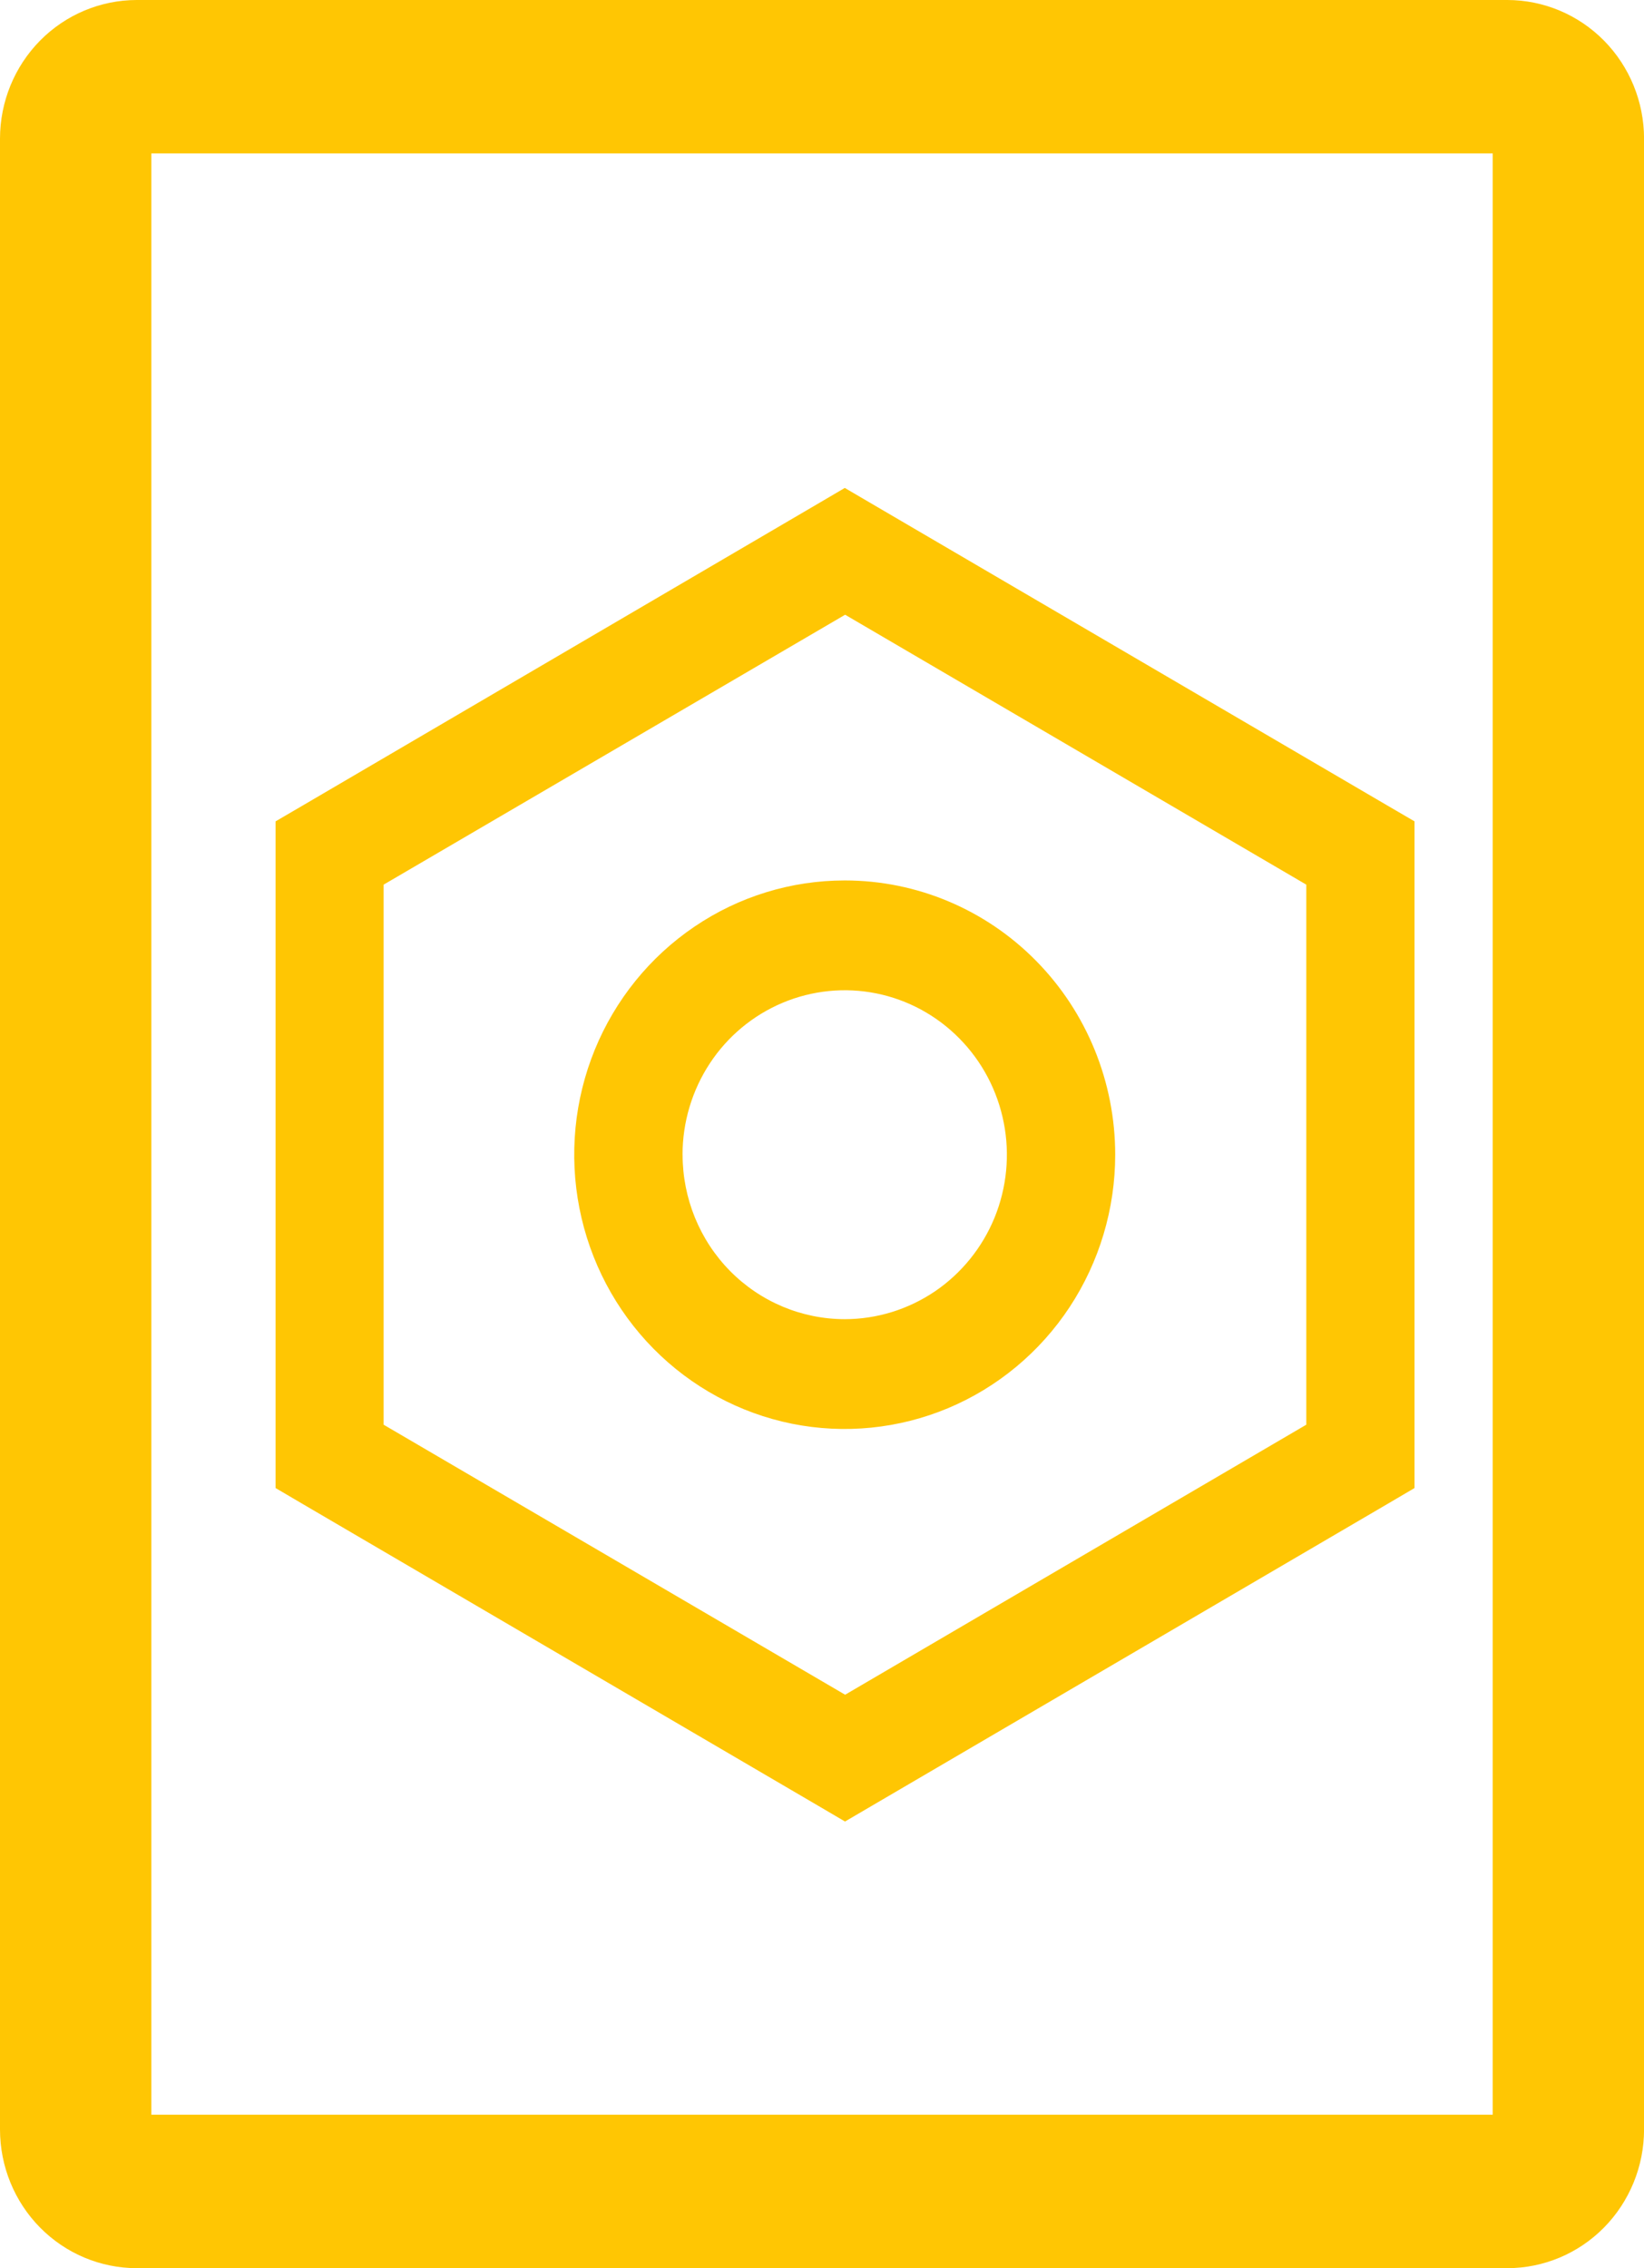 <svg width="29" height="40" viewBox="0 0 29 40" fill="none" xmlns="http://www.w3.org/2000/svg">
<path d="M15.38 8.885L14.902 8.605L14.425 8.885L5.339 14.206L4.861 14.485V26.242L5.339 26.523L14.429 31.843L14.906 32.123L15.384 31.843L24.474 26.523L24.952 26.242V14.485L24.474 14.206L15.38 8.885ZM6.767 25.125V15.601L14.908 10.841L23.043 15.601V25.125L14.908 29.887L6.767 25.125ZM12.04 20.363C12.04 19.79 12.208 19.229 12.522 18.752C12.836 18.275 13.283 17.904 13.806 17.684C14.329 17.465 14.904 17.407 15.459 17.519C16.014 17.631 16.523 17.907 16.923 18.313C17.323 18.718 17.596 19.235 17.706 19.798C17.817 20.36 17.76 20.943 17.544 21.473C17.327 22.003 16.96 22.456 16.49 22.775C16.019 23.093 15.466 23.264 14.9 23.264C14.142 23.263 13.415 22.958 12.878 22.414C12.342 21.87 12.041 21.132 12.041 20.363H12.04ZM14.9 15.527C13.957 15.527 13.034 15.81 12.25 16.342C11.465 16.873 10.853 17.629 10.492 18.512C10.131 19.396 10.037 20.369 10.221 21.307C10.405 22.245 10.859 23.107 11.527 23.784C12.194 24.46 13.044 24.921 13.97 25.108C14.895 25.294 15.855 25.198 16.727 24.832C17.598 24.466 18.344 23.846 18.868 23.051C19.392 22.255 19.672 21.32 19.672 20.363C19.672 19.082 19.171 17.852 18.277 16.945C17.384 16.038 16.172 15.528 14.908 15.527H14.9Z" fill="#FFC603"/>
<path d="M26.59 40H2.411C1.772 39.999 1.159 39.742 0.707 39.284C0.255 38.826 0.001 38.205 0 37.557V2.443C0.001 1.795 0.255 1.174 0.707 0.716C1.159 0.258 1.772 0.001 2.411 0H26.59C27.229 0.001 27.842 0.258 28.294 0.716C28.746 1.174 29 1.795 29.001 2.443V37.556C29 38.204 28.746 38.825 28.294 39.284C27.842 39.742 27.229 39.999 26.59 40ZM2.67 37.293H26.331V2.706H2.67V37.293Z" fill="#FFC603"/>
</svg>
